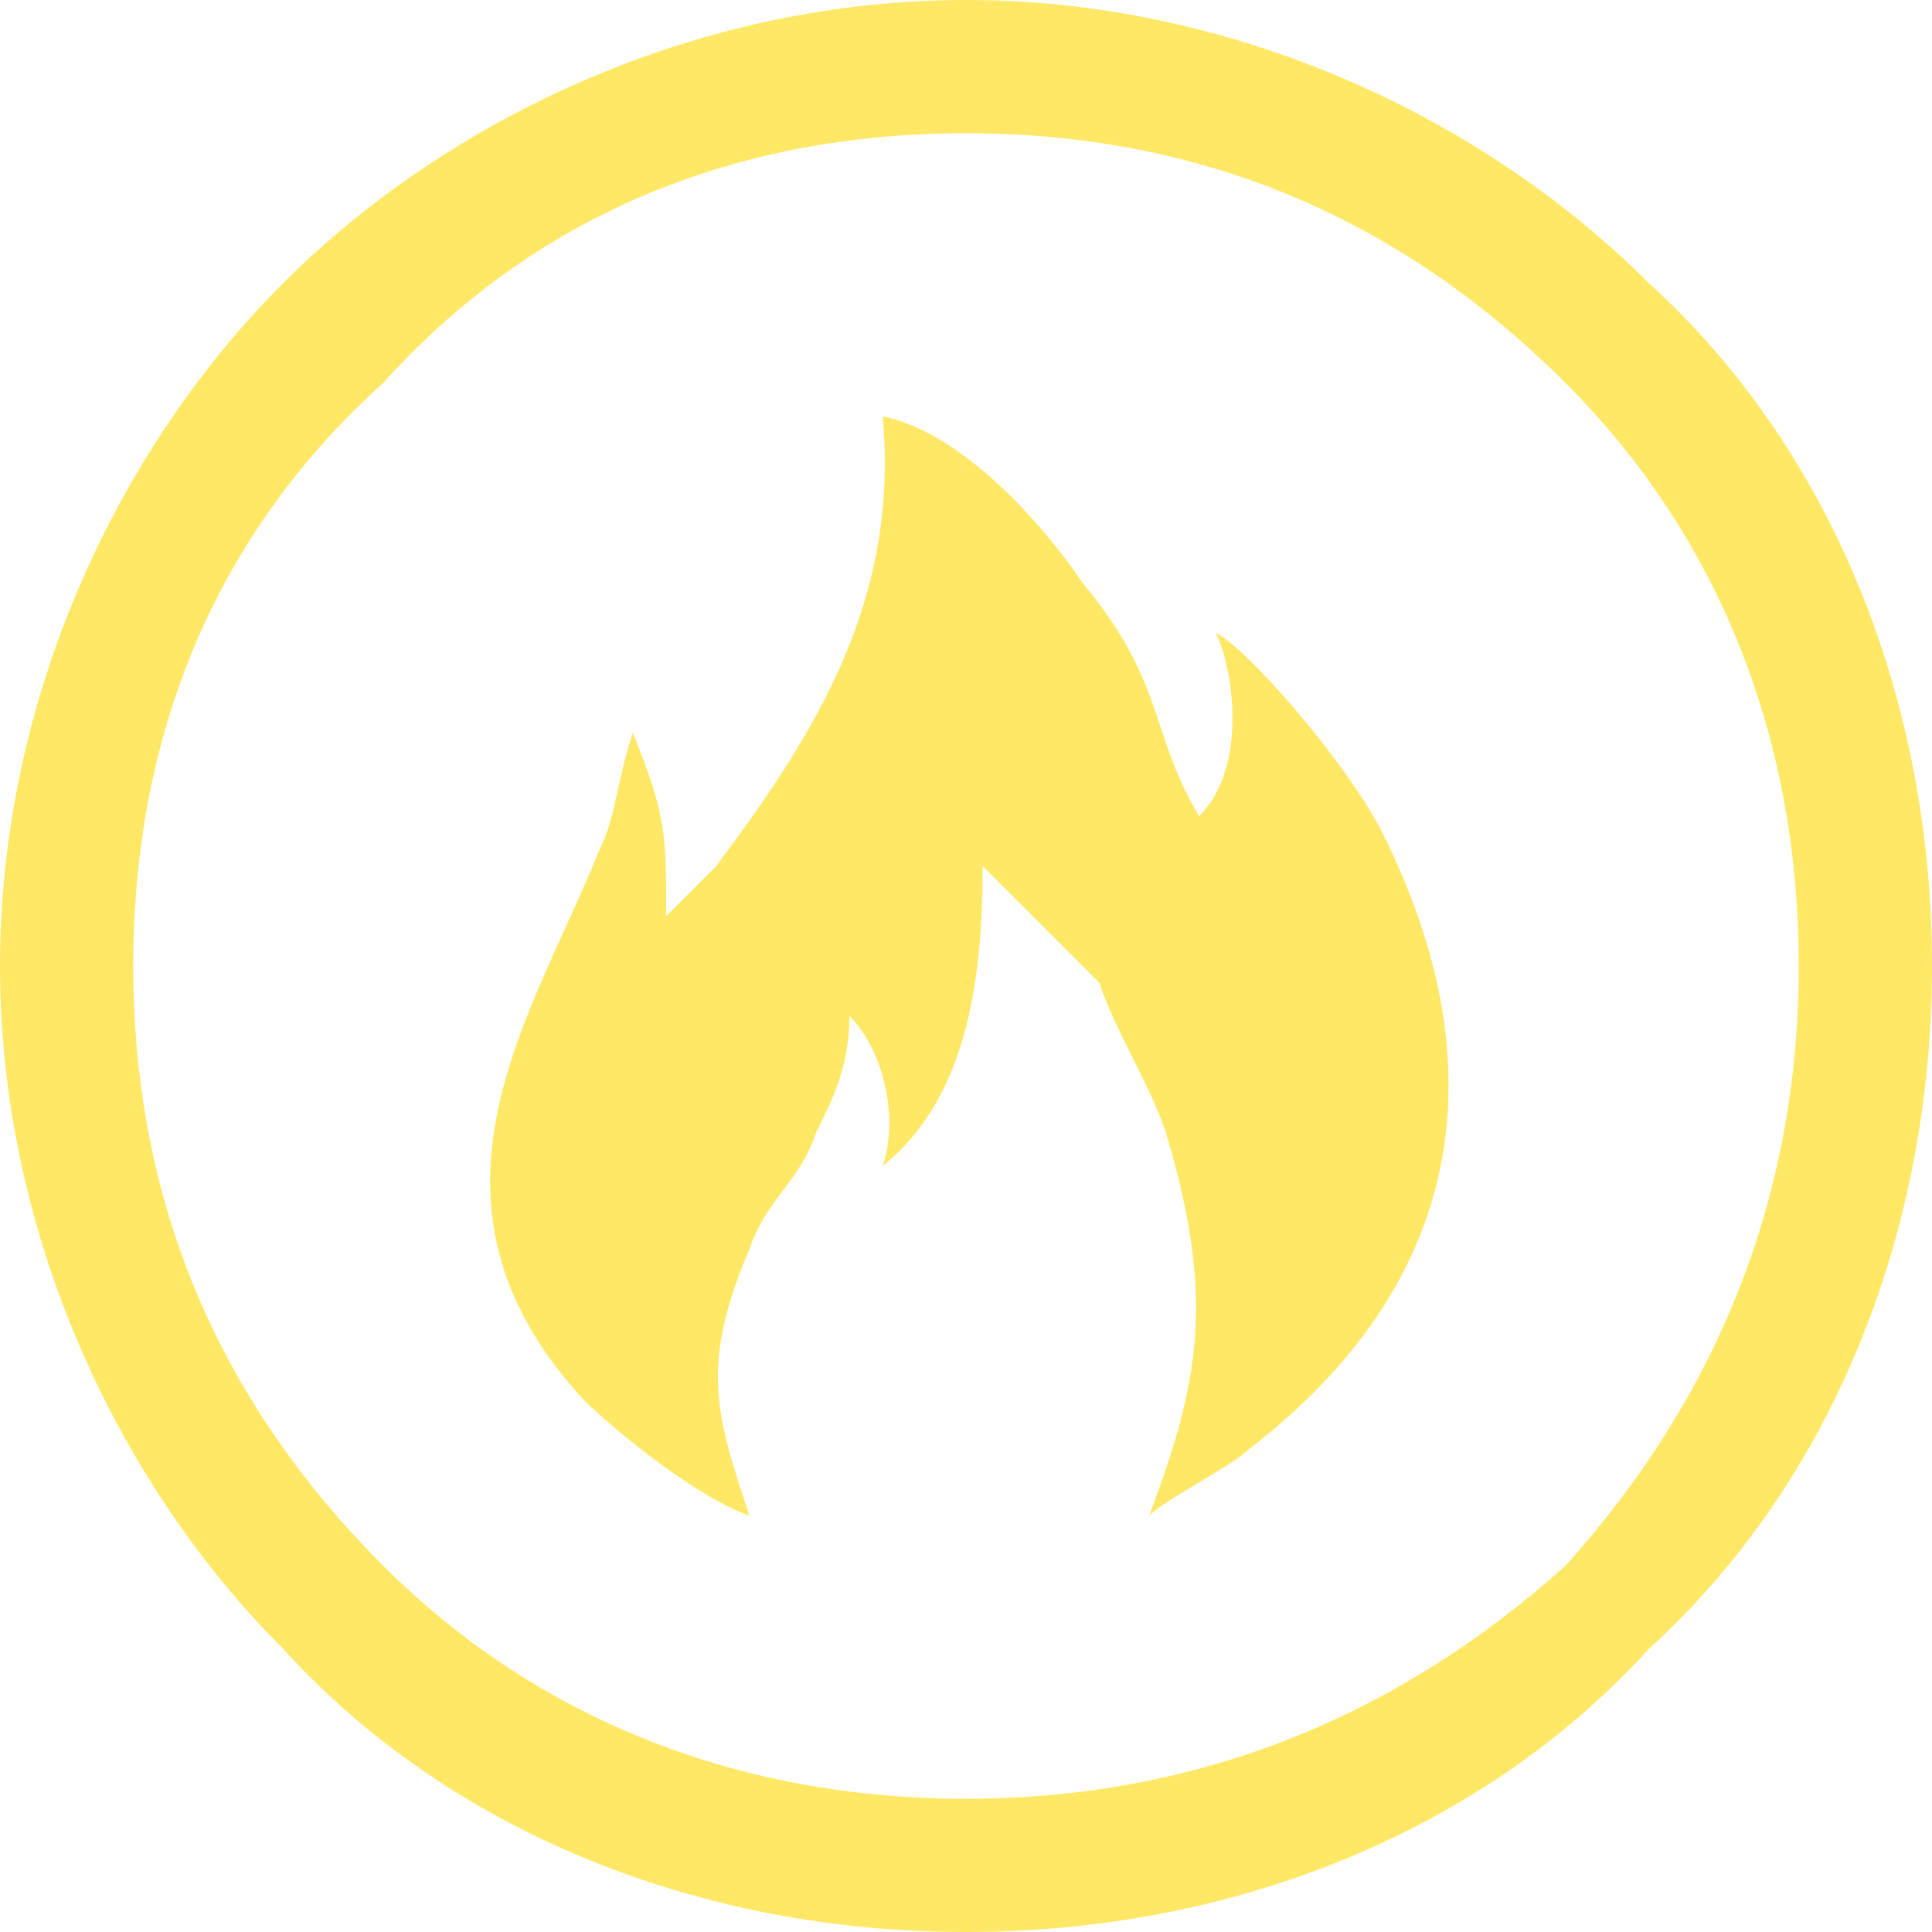 <?xml version="1.0" encoding="UTF-8"?>
<!DOCTYPE svg PUBLIC "-//W3C//DTD SVG 1.1//EN" "http://www.w3.org/Graphics/SVG/1.1/DTD/svg11.dtd">
<!-- Creator: CorelDRAW X7 -->
<svg xmlns="http://www.w3.org/2000/svg" xml:space="preserve" width="53.043mm" height="53.043mm" version="1.1" style="shape-rendering:geometricPrecision; text-rendering:geometricPrecision; image-rendering:optimizeQuality; fill-rule:evenodd; clip-rule:evenodd"
viewBox="0 0 116 116"
 xmlns:xlink="http://www.w3.org/1999/xlink">
 <defs>
  <style type="text/css">
   <![CDATA[
    .fil1 {fill:#FFE866}
    .fil0 {fill:#FFE866;fill-rule:nonzero}
   ]]>
  </style>
 </defs>
 <g id="Слой_x0020_1">
  <g id="_2149281461536">
   <path class="fil0" d="M58 0c16,0 31,7 41,17 11,10 17,25 17,41 0,16 -6,31 -17,41 -10,11 -25,17 -41,17 -16,0 -31,-6 -41,-17 -10,-10 -17,-25 -17,-41 0,-16 7,-31 17,-41 10,-10 25,-17 41,-17zm36 23c-10,-10 -22,-15 -36,-15 -14,0 -26,5 -35,15 -10,9 -15,21 -15,35 0,14 5,26 15,36 9,9 21,14 35,14 14,0 26,-5 36,-14 9,-10 14,-22 14,-36 0,-14 -5,-26 -14,-35z"/>
   <path class="fil1" d="M40 55c0,-5 0,-6 -2,-11 -1,3 -1,5 -2,7 -4,10 -12,21 -1,33 2,2 7,6 10,7 -2,-6 -3,-9 0,-16 1,-3 3,-4 4,-7 1,-2 2,-4 2,-7 2,2 3,6 2,9 5,-4 6,-11 6,-18 2,2 5,5 7,7 1,3 3,6 4,9 3,10 2,15 -1,23 1,-1 5,-3 6,-4 13,-10 15,-23 8,-37 -2,-4 -8,-11 -10,-12 1,2 2,8 -1,11 0,0 0,0 0,0 -3,-5 -2,-8 -7,-14 -2,-3 -7,-9 -12,-10 1,11 -4,19 -10,27l-3 3z"/>
  </g>
 </g>
</svg>
